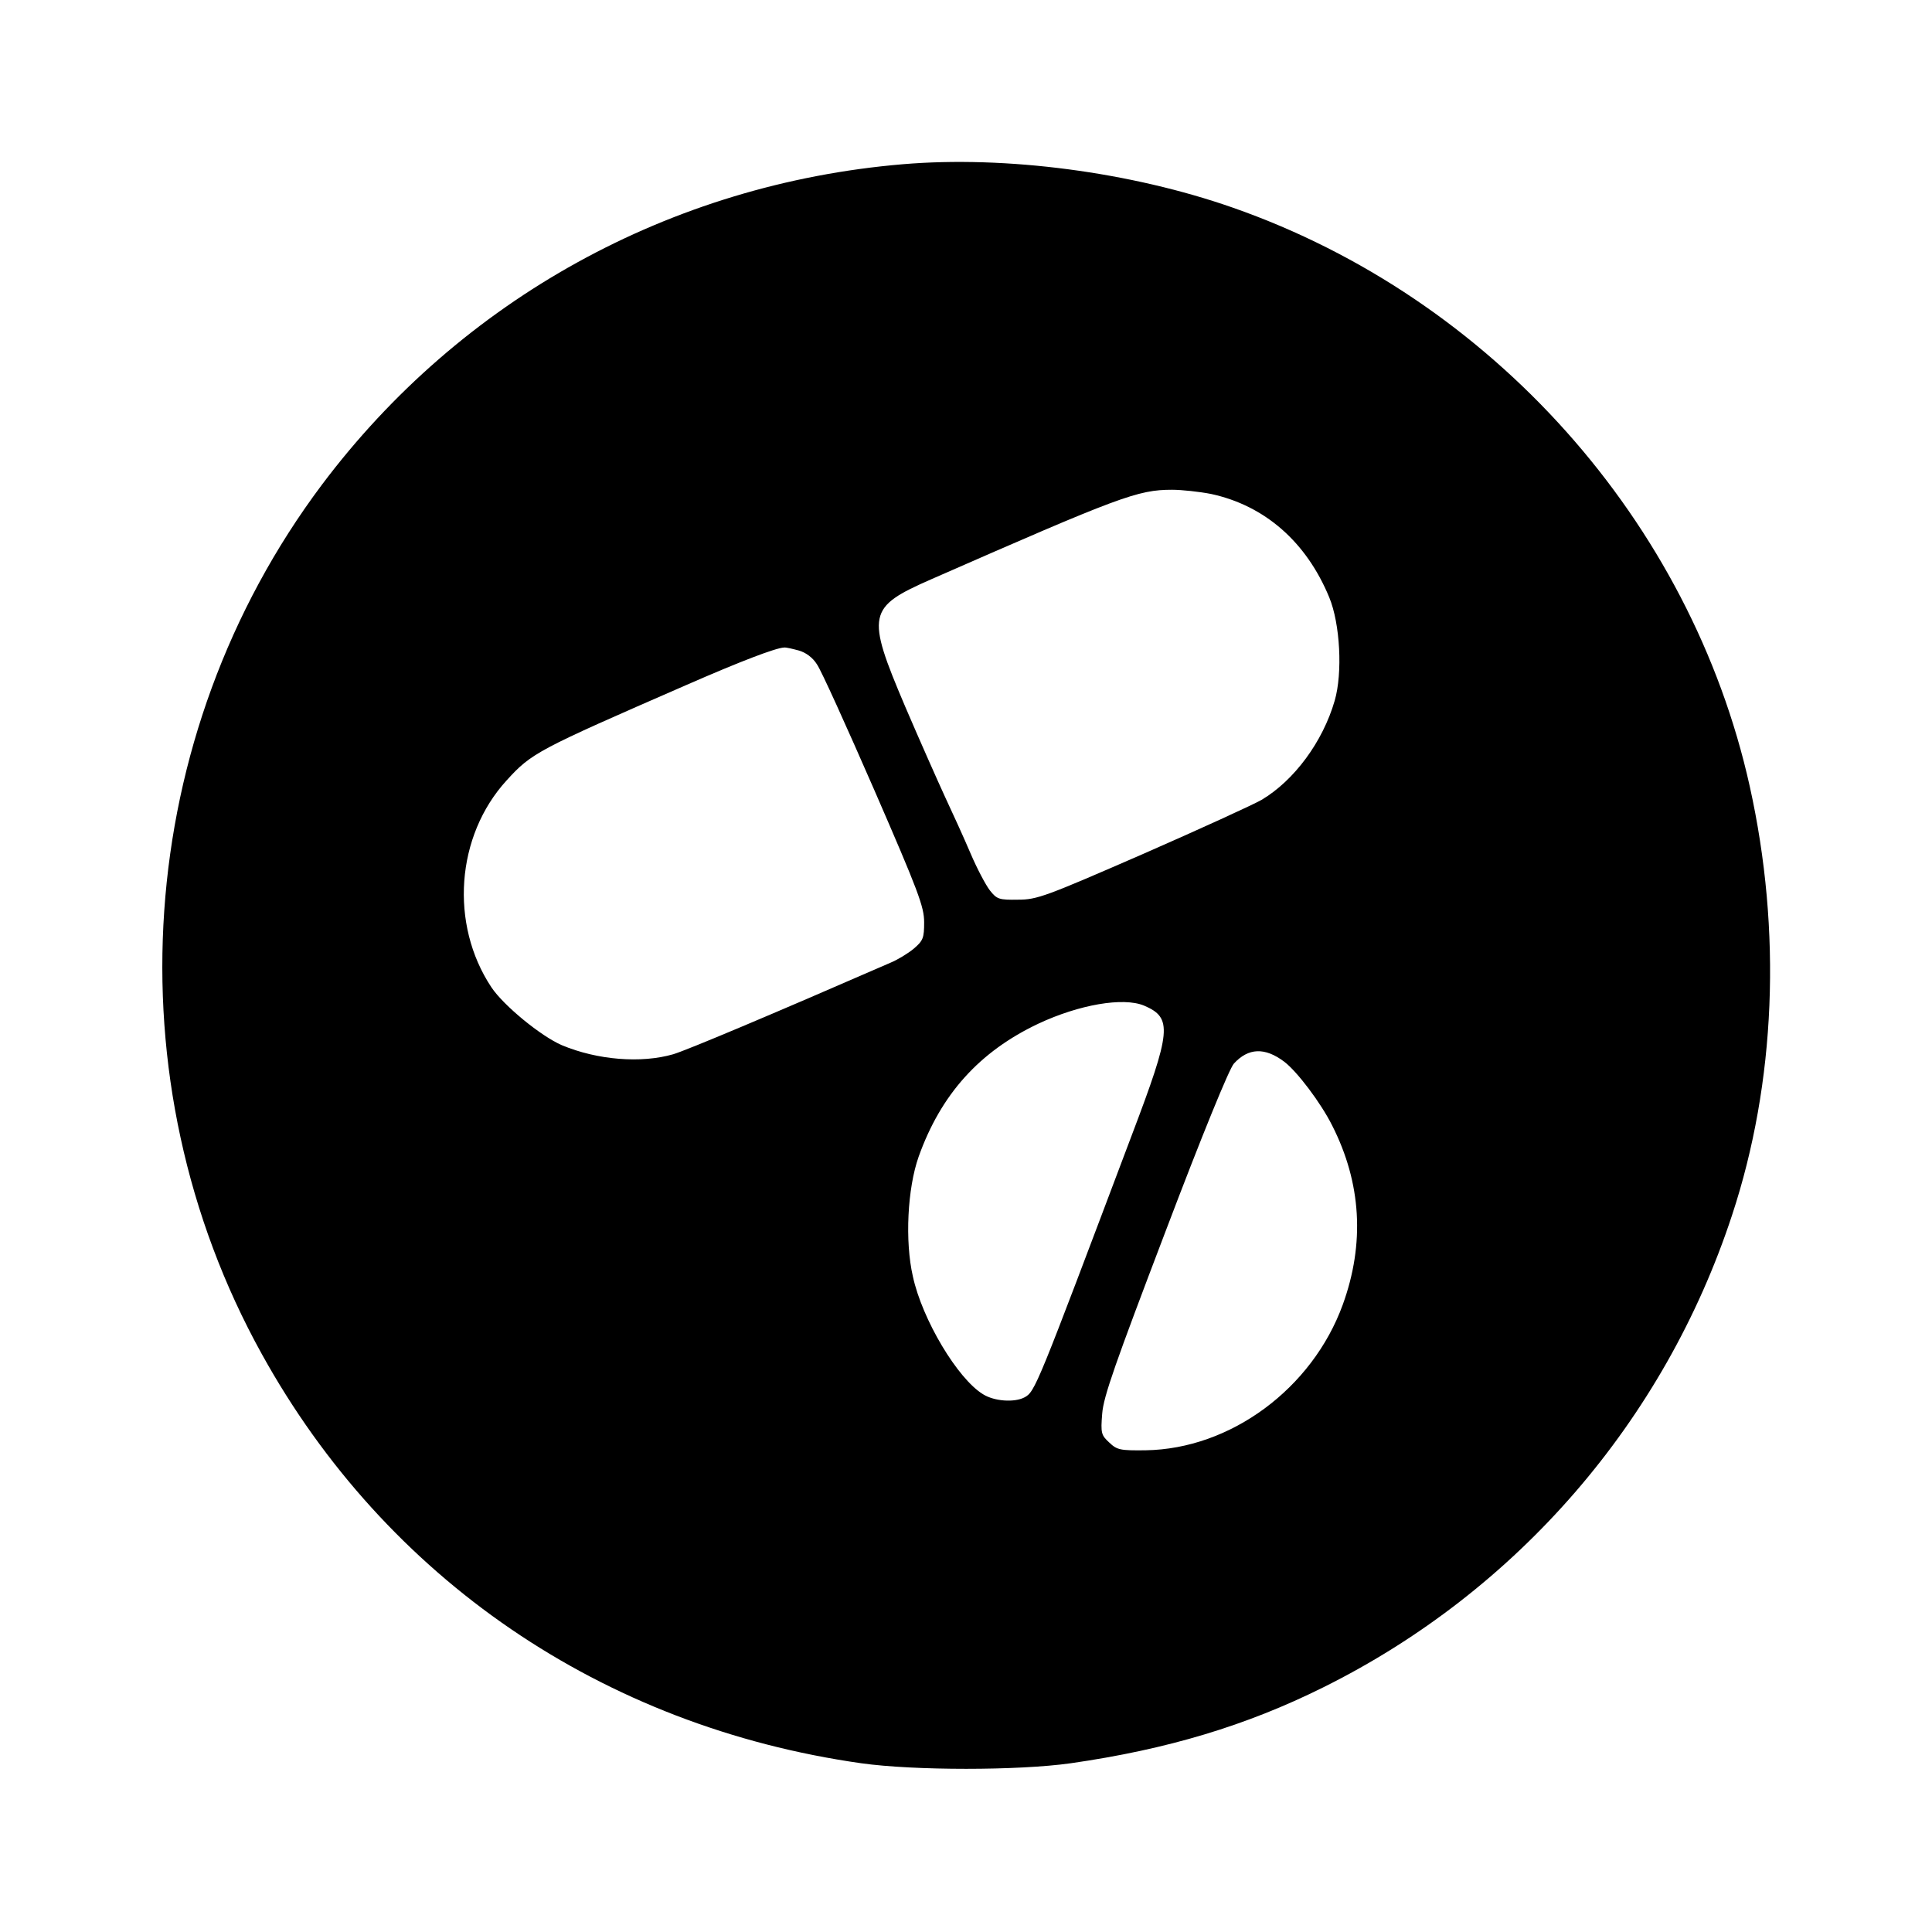 <?xml version="1.0" standalone="no"?>
<!DOCTYPE svg PUBLIC "-//W3C//DTD SVG 20010904//EN"
 "http://www.w3.org/TR/2001/REC-SVG-20010904/DTD/svg10.dtd">
<svg version="1.0" xmlns="http://www.w3.org/2000/svg"
 width="600pt" height="600pt" viewBox="0 0 600 600"
 preserveAspectRatio="xMidYMid meet">
<g transform="translate(0,600) scale(0.1,-0.1)"
fill="#000000" stroke="none">
<path d="M2804 5490 c-722 -61 -1372 -420 -1804 -995 -585 -780 -659 -1848
-187 -2700 386 -698 1058 -1157 1862 -1271 164 -23 487 -23 650 0 300 43 546
117 785 236 602 299 1059 827 1269 1466 136 412 155 882 55 1332 -183 823
-802 1516 -1605 1797 -317 111 -705 162 -1025 135z m957 -1024 c167 -36 296
-149 367 -321 34 -82 42 -235 17 -321 -37 -128 -126 -248 -227 -308 -24 -14
-190 -90 -368 -168 -303 -132 -329 -142 -388 -142 -59 -1 -66 1 -88 29 -13 17
-40 68 -60 115 -20 47 -56 126 -79 175 -23 50 -79 176 -124 281 -122 287 -117
308 81 395 586 257 641 278 748 278 30 0 85 -6 121 -13z m-1281 -486 c22 -6
44 -22 57 -43 13 -18 92 -193 178 -390 137 -315 155 -363 155 -411 0 -49 -3
-57 -32 -82 -18 -15 -51 -35 -73 -44 -374 -163 -631 -271 -674 -284 -100 -29
-236 -18 -346 28 -65 28 -181 123 -219 180 -130 196 -110 470 47 642 78 86 96
95 557 296 169 74 279 116 305 117 6 1 26 -4 45 -9z m1073 -1103 c89 -38 85
-78 -38 -402 -297 -787 -300 -797 -334 -815 -31 -16 -93 -12 -128 10 -79 48
-189 232 -218 366 -25 109 -17 273 18 372 69 193 188 326 372 413 126 59 263
83 328 56z m435 -174 c40 -30 114 -128 149 -198 91 -179 102 -367 33 -557 -95
-261 -349 -448 -612 -452 -79 -1 -89 1 -113 24 -25 23 -27 29 -22 90 4 53 41
157 196 564 115 303 199 508 213 523 45 49 96 51 156 6z"/>
</g>
</svg>
